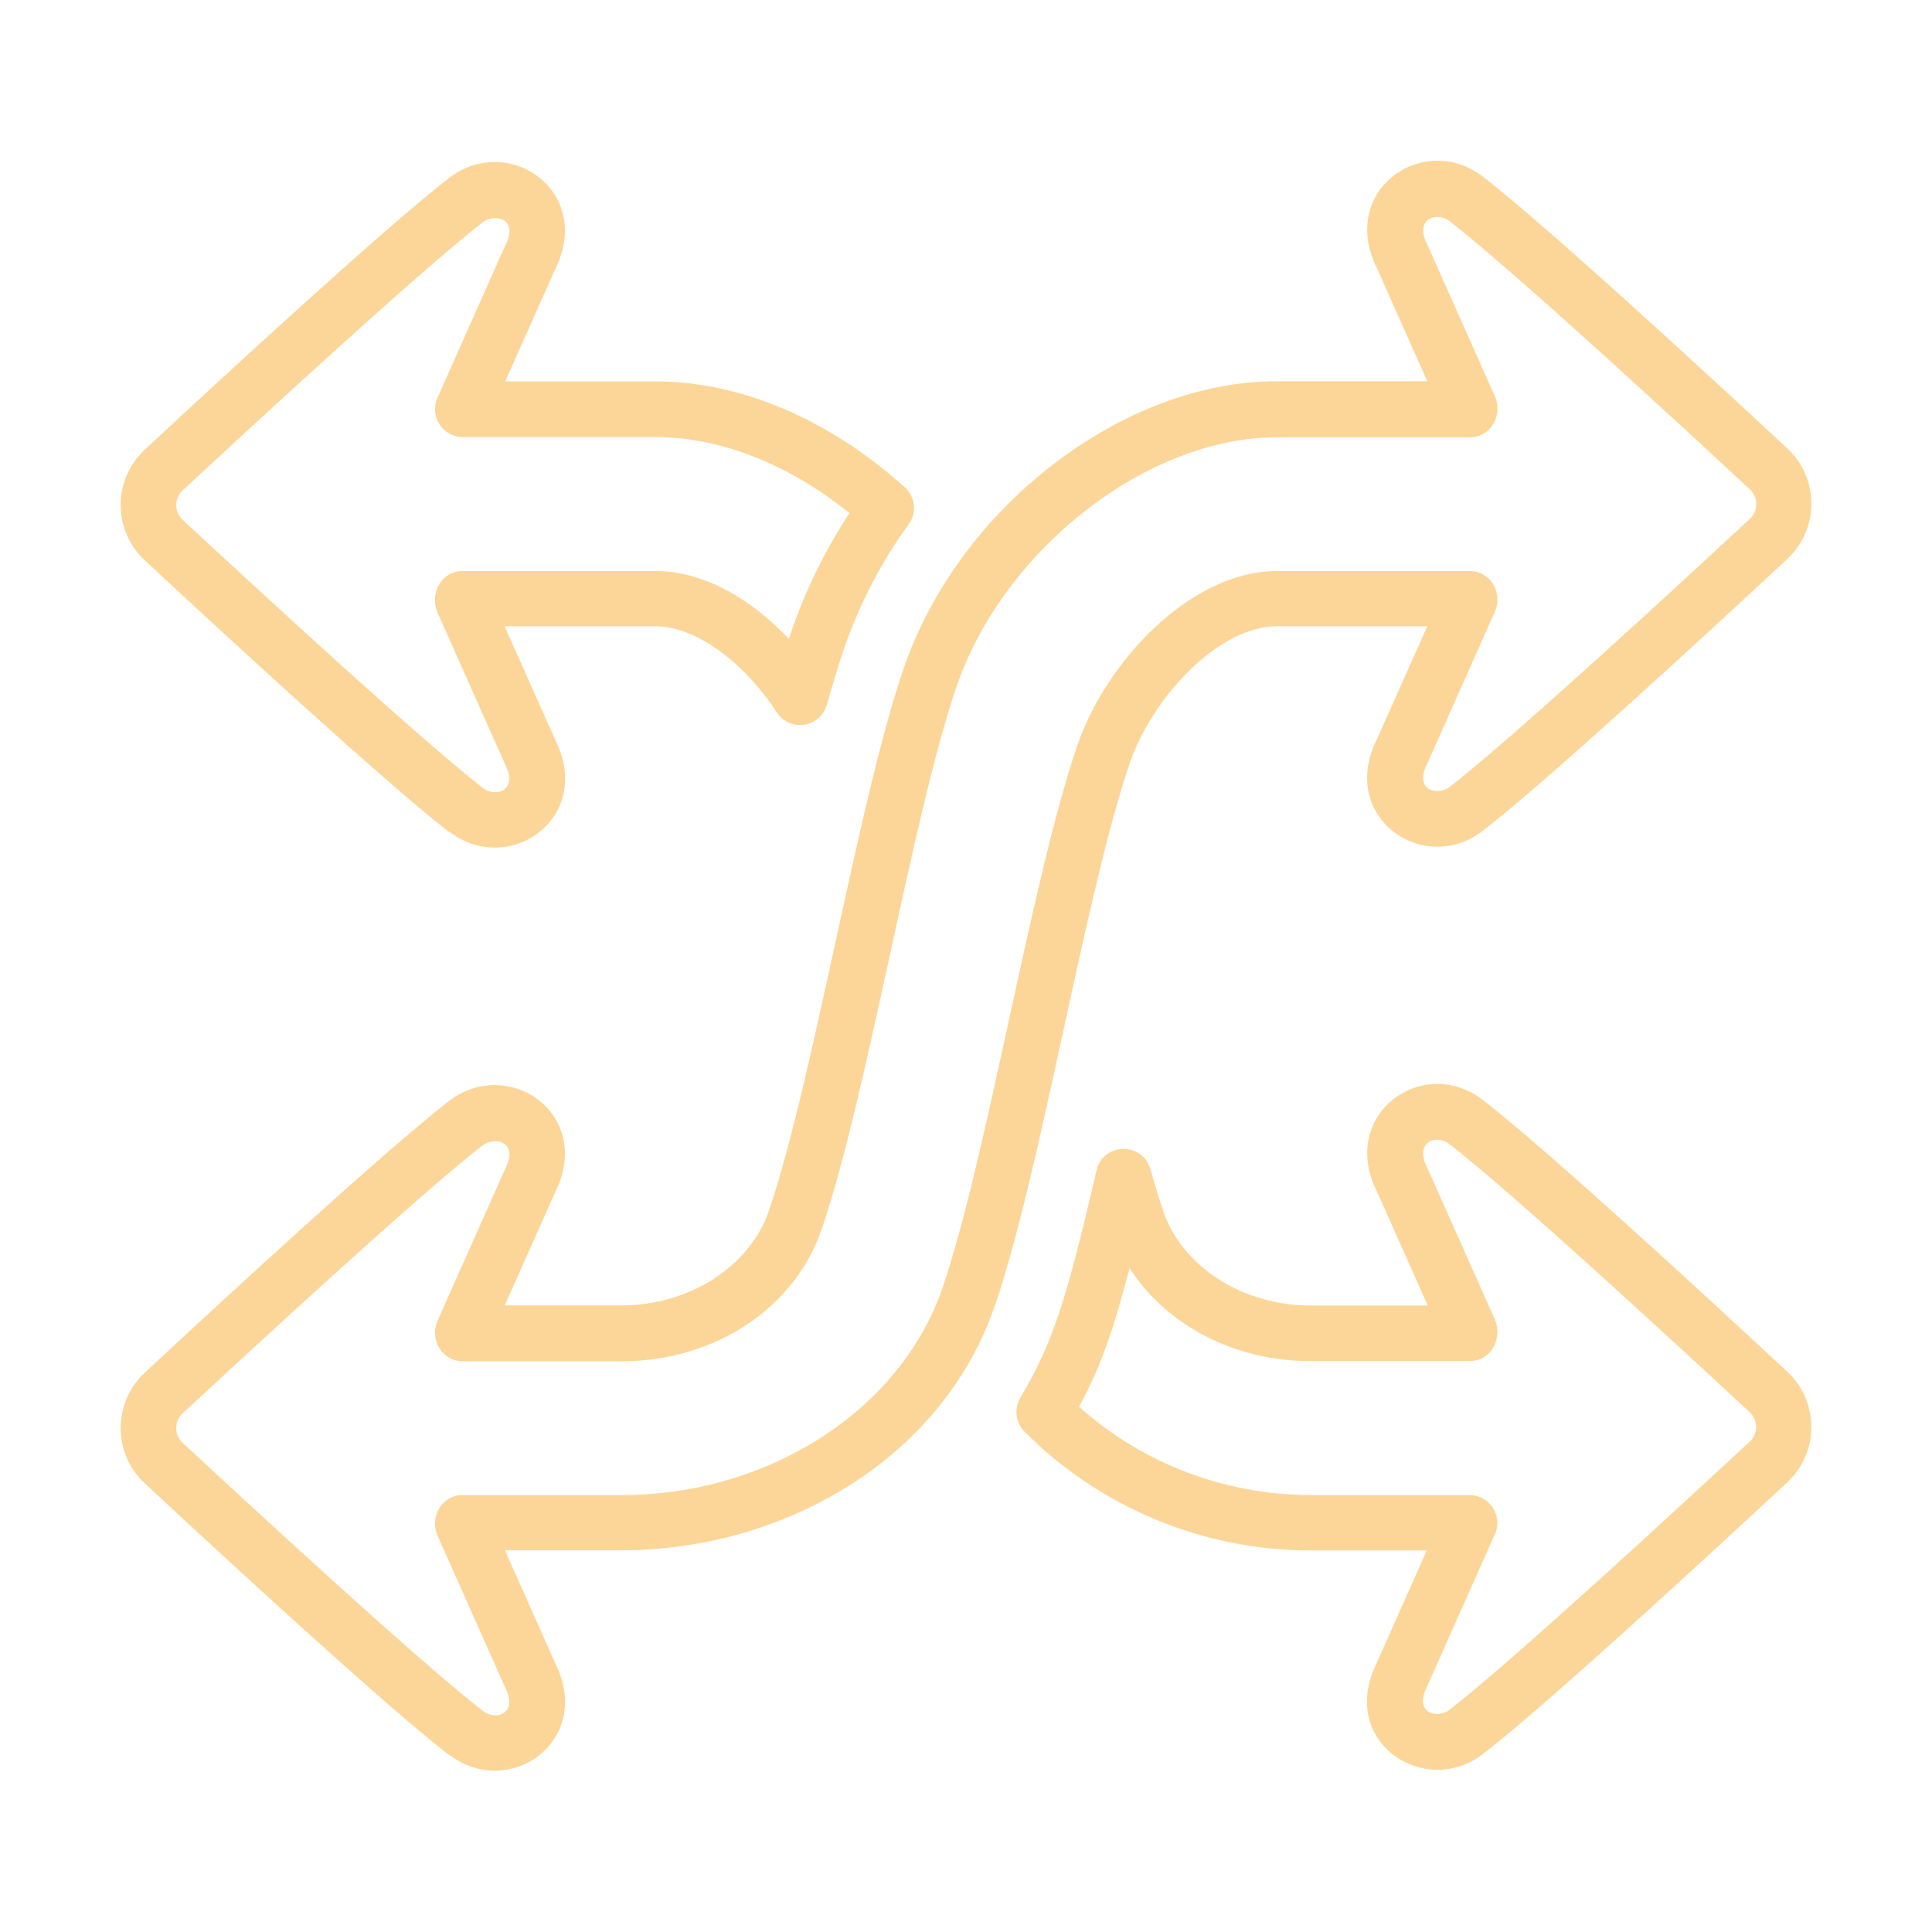 <?xml version="1.0" encoding="UTF-8"?>
<svg id="Layer_1" data-name="Layer 1" xmlns="http://www.w3.org/2000/svg" viewBox="0 0 120 120">
  <defs>
    <style>
      .cls-1 {
        opacity: .5;
      }

      .cls-2 {
        fill: #faae31;
      }
    </style>
  </defs>
  <g id="Arrow-52" class="cls-1">
    <path class="cls-2" d="M85.53,103.24l3.09-6.94h-7.23c-6.66,0-13.05-2.66-17.75-7.37-.56-.56-.67-1.42-.27-2.1,2.09-3.53,2.9-6.25,4.74-14.14.4-1.73,2.85-1.78,3.34-.08.31,1.08.56,1.92.8,2.62,1.18,3.45,4.94,5.86,9.14,5.86h7.29l-3.15-7.07c-2.41-4.79,2.85-8.59,6.6-5.68,3.95,3.07,13.53,11.88,18.88,16.86,1.9,1.76,2,4.73.24,6.63-.08.08-.16.16-.24.24-5.35,4.98-14.93,13.79-18.88,16.86-3.63,2.82-9.08-.75-6.6-5.68h0ZM67.02,87.38c3.96,3.53,9.07,5.47,14.37,5.48h9.88c.96,0,1.73.78,1.73,1.73,0,.24-.05.48-.15.7-4.45,10-4.18,9.39-4.22,9.48-.84,1.63.64,2.01,1.4,1.43,3.99-3.1,14.37-12.69,18.65-16.66.5-.46.53-1.25.07-1.75-.02-.02-.04-.05-.07-.07-4.28-3.98-14.66-13.56-18.65-16.66-.84-.65-2.19-.12-1.4,1.43.04.08-.21-.48,4.22,9.47.48,1.08-.16,2.58-1.58,2.58h-9.88c-4.74,0-8.95-2.24-11.23-5.77-.95,3.58-1.66,5.88-3.14,8.61Z"/>
    <path class="cls-2" d="M27.87,51.66c-3.95-3.07-13.53-11.88-18.88-16.86-1.9-1.76-2-4.73-.24-6.63.08-.08.16-.16.24-.24,5.35-4.98,14.93-13.79,18.88-16.86,3.69-2.86,9.05.81,6.6,5.68l-3.09,6.94h9.32c5.29,0,10.79,2.34,15.5,6.58.65.59.76,1.57.25,2.28-1.71,2.36-3.07,4.97-4.02,7.72-.34.99-.69,2.14-1.07,3.5-.26.92-1.21,1.45-2.13,1.2-.4-.11-.75-.36-.97-.71-2.15-3.26-5.11-5.36-7.55-5.36h-9.37l3.15,7.06c2.43,4.85-2.91,8.55-6.6,5.68h0ZM29.99,13.8c-3.99,3.1-14.37,12.69-18.65,16.66-.5.46-.53,1.25-.07,1.75.02.02.04.04.07.07,4.28,3.98,14.66,13.56,18.65,16.66.8.63,2.2.15,1.4-1.43-.04-.08.21.48-4.22-9.47-.48-1.08.16-2.57,1.58-2.57h11.97c3.15,0,6.08,1.89,8.28,4.21.9-2.76,2.17-5.39,3.76-7.81-3.79-3.05-8.02-4.72-12.04-4.72h-11.97c-.96,0-1.73-.78-1.73-1.74,0-.24.05-.48.15-.7,4.45-10,4.18-9.39,4.22-9.48.85-1.66-.66-2-1.4-1.43Z"/>
    <path class="cls-2" d="M27.87,108.99c-3.96-3.07-13.53-11.88-18.88-16.86-1.9-1.76-2-4.73-.24-6.63.08-.08.16-.16.24-.24,5.35-4.98,14.93-13.79,18.88-16.86,3.69-2.86,9.05.81,6.6,5.68l-3.12,7h7.26c4.2,0,7.96-2.41,9.14-5.86,2.75-8.04,5.53-25.39,8.37-33.68,3.42-10.01,13.6-17.86,23.18-17.86h9.35l-3.12-7.01c-2.43-4.85,2.91-8.55,6.6-5.68,3.95,3.07,13.53,11.88,18.88,16.86,1.9,1.76,2,4.73.24,6.63-.08.08-.16.16-.24.24-5.35,4.98-14.93,13.79-18.88,16.86-3.7,2.88-9.04-.83-6.6-5.68l3.12-7h-9.34c-3.67,0-7.77,4.48-9.14,8.5-2.76,8.06-5.52,25.37-8.37,33.68-3.27,9.57-13.17,15.21-23.18,15.21h-7.26l3.12,7c2.44,4.85-2.89,8.56-6.6,5.68ZM29.99,71.13c-4,3.1-14.37,12.69-18.65,16.66-.5.46-.53,1.25-.07,1.75.02.02.04.04.07.07,4.28,3.98,14.66,13.56,18.65,16.66.83.64,2.2.15,1.4-1.43-.04-.08.21.48-4.22-9.47-.48-1.09.22-2.51,1.58-2.51h9.88c9.13,0,17.32-5.29,19.91-12.87,2.76-8.06,5.52-25.37,8.37-33.68,1.78-5.21,7.03-10.84,12.4-10.84h11.97c1.35,0,2.06,1.41,1.58,2.5-4.45,10-4.18,9.39-4.22,9.48-.84,1.63.64,2.02,1.4,1.43,3.99-3.1,14.37-12.68,18.65-16.66.5-.46.53-1.25.07-1.75-.02-.02-.04-.04-.07-.07-4.28-3.98-14.66-13.56-18.65-16.66-.8-.62-2.21-.16-1.4,1.43.04.08-.21-.48,4.22,9.47.48,1.09-.21,2.52-1.58,2.52h-11.97c-8.05,0-16.99,6.96-19.91,15.52-2.75,8.04-5.53,25.39-8.37,33.68-1.67,4.9-6.66,8.19-12.4,8.19h-9.88c-1.35,0-2.06-1.42-1.58-2.5,4.45-10,4.18-9.39,4.22-9.48.85-1.66-.66-2-1.4-1.43h0Z"/>
  </g>
</svg>
